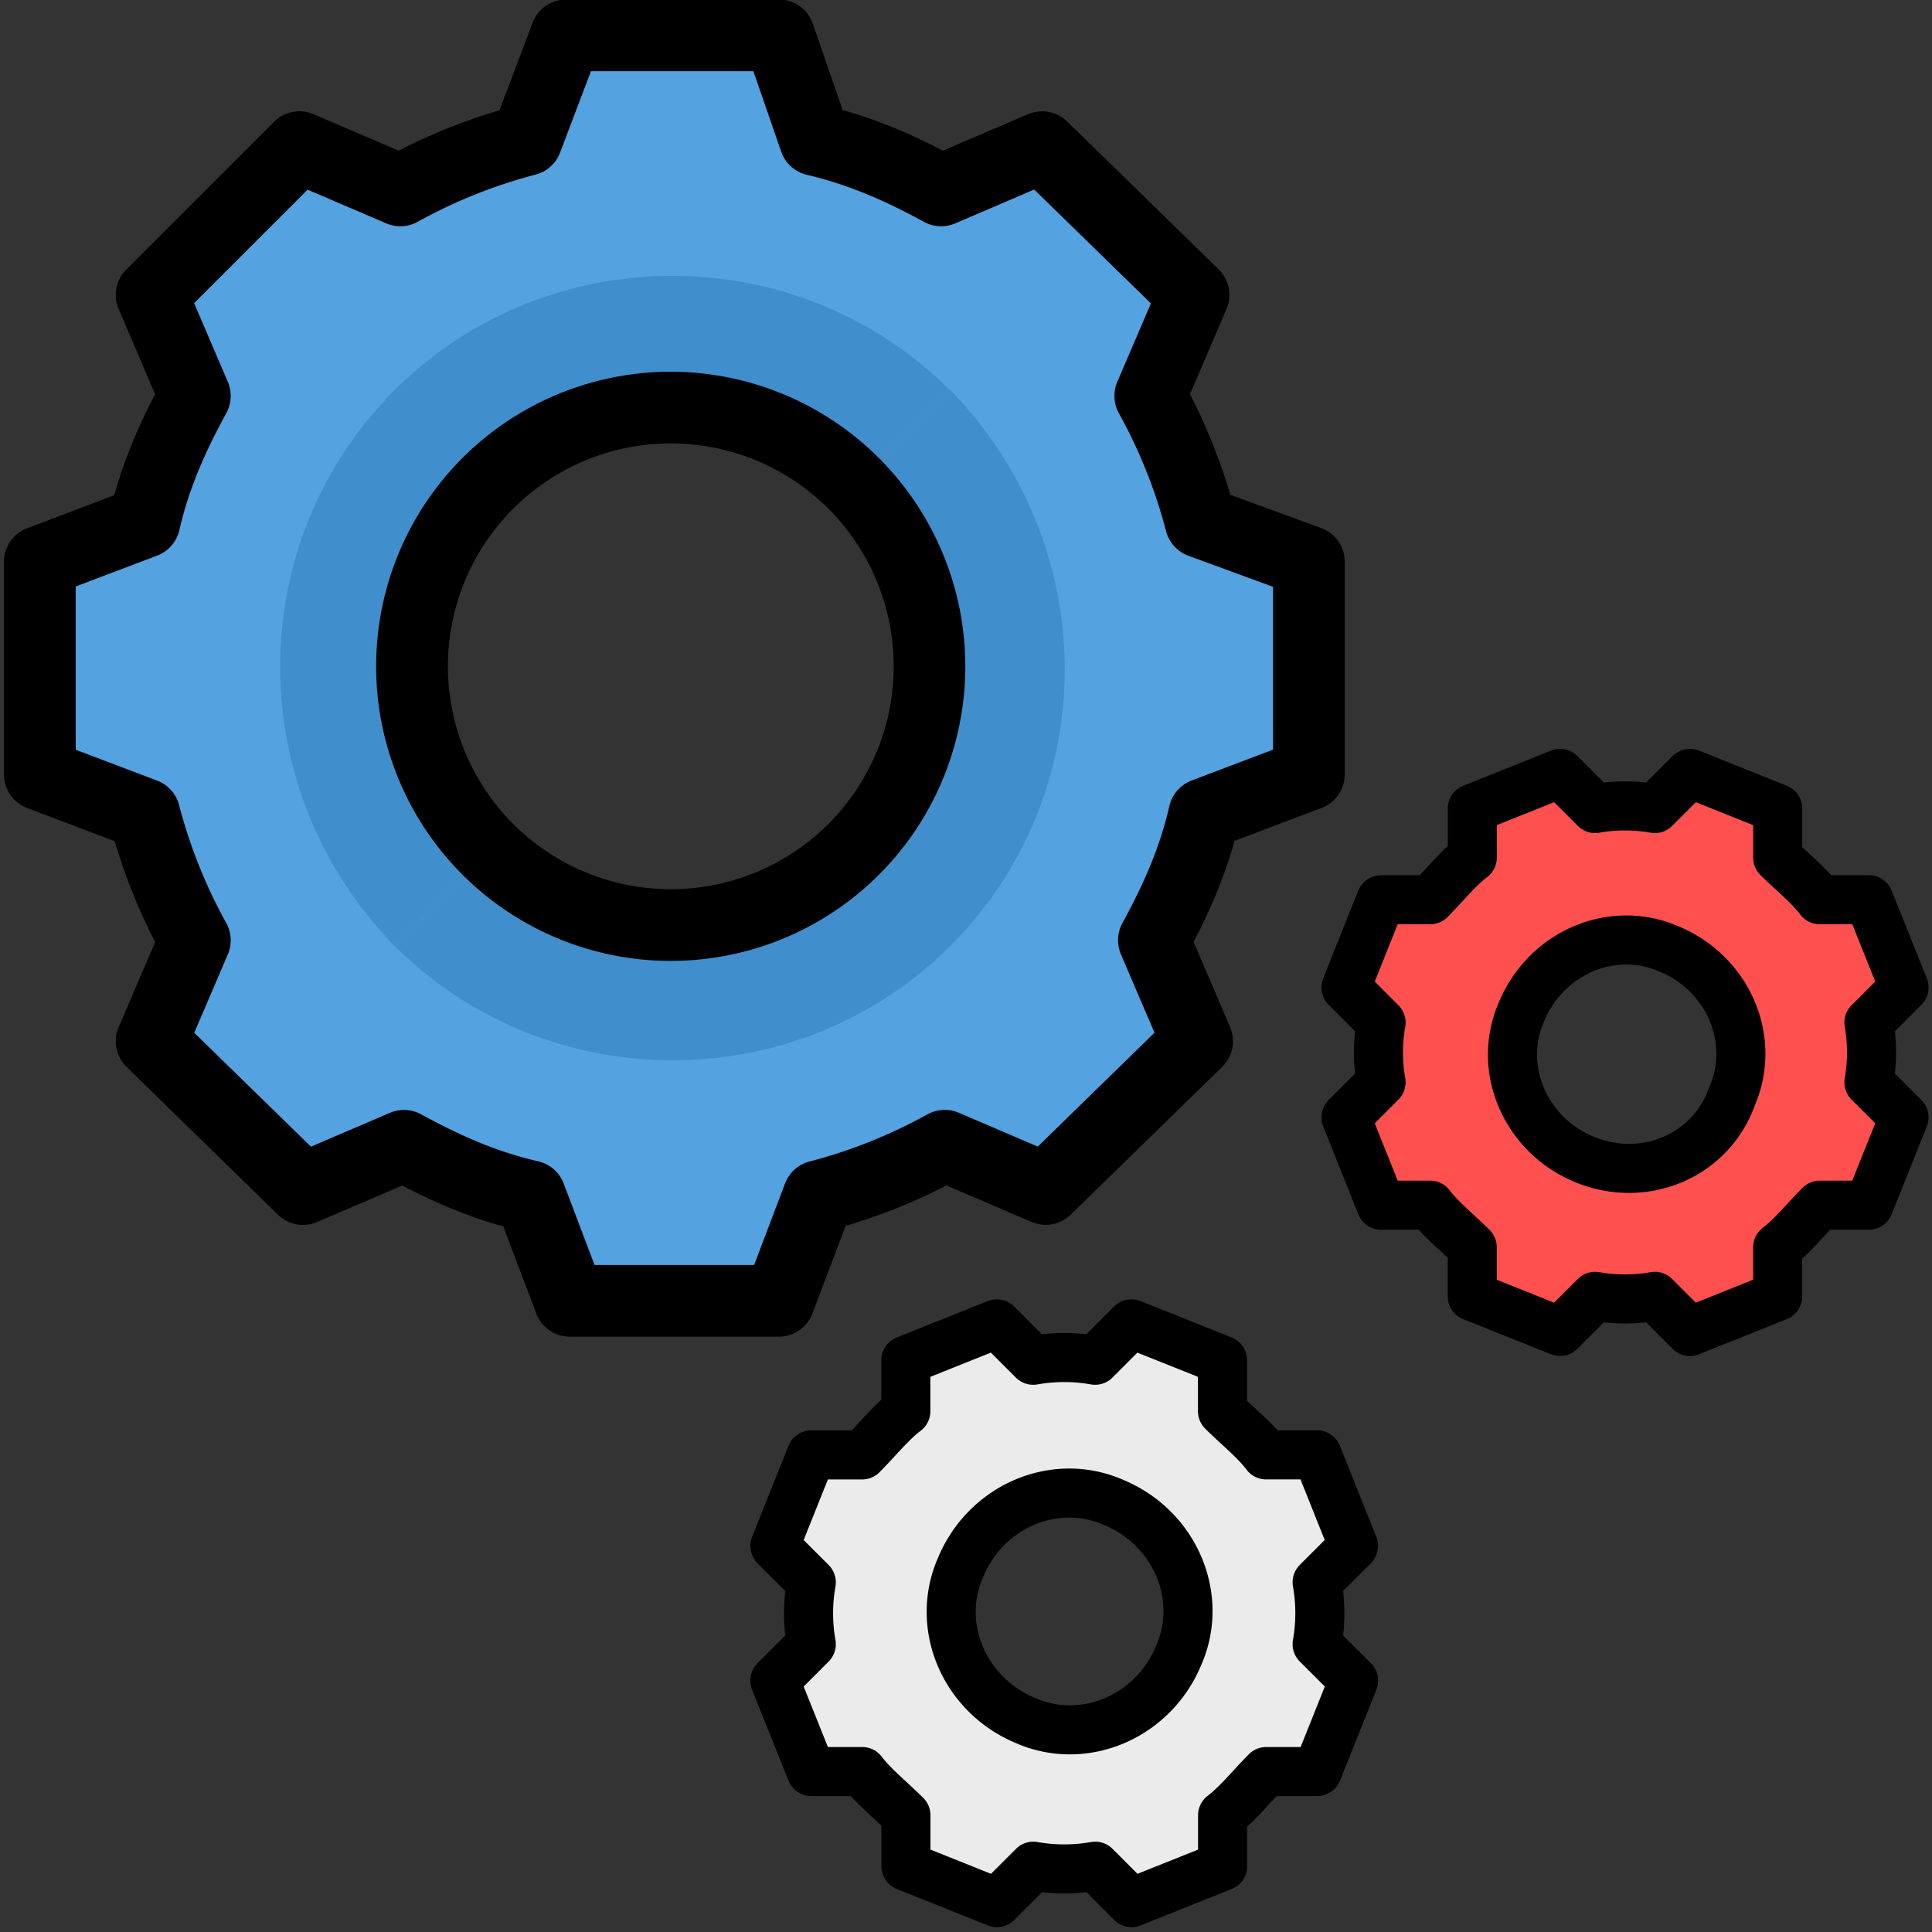 <svg xmlns="http://www.w3.org/2000/svg" viewBox="0 0 512 512"><rect x="0" y="0" width="512" height="512" fill="#333333" stroke="none"/><defs><style>.cls-1{fill:#55a2e0;stroke-width:19px;}.cls-1,.cls-3,.cls-4{stroke:#000;stroke-linejoin:round;}.cls-2{fill:#418ecc;}.cls-3{fill:#ebebeb;}.cls-3,.cls-4{stroke-width:13px;}.cls-4{fill:#ff5050;}</style></defs><title>macrosYes</title><g id="macros"><g id="macrosYes"><path class="cls-1" d="M318.21,138.36a143.69,143.69,0,0,0-13.38-33.44L316.3,78.16,276.17,39,249.42,50.46C238.91,44.72,228.4,40,216,37.08L206.42,9.37H150.05L139.54,37.08A143.87,143.87,0,0,0,106.1,50.46L79.35,39,40.18,78.16l11.46,26.76c-5.73,10.51-10.51,21-13.37,33.44L10.56,148.87v56.37l27.71,10.51a143.83,143.83,0,0,0,13.37,33.44L40.18,275.94l40.13,39.17,26.75-11.46c10.51,5.73,21,10.51,33.44,13.37L151,344.73h55.41L216.93,317a143.66,143.66,0,0,0,33.44-13.37l26.76,11.46,40.12-39.17-11.46-26.75c5.73-10.51,10.51-21,13.37-33.44l27.71-10.51V148.87Zm-140.45,107a68.79,68.79,0,1,1,68.79-68.79A68.5,68.5,0,0,1,177.76,245.36Z"/><path class="cls-2" d="M226.8,225.66a68.55,68.55,0,0,1-97.21,0l-25,25c40.42,40.43,106.83,40.43,147.26,0s40.42-105.87,0-147.26l-25,25A68.55,68.55,0,0,1,226.8,225.66Z"/><path class="cls-2" d="M104.57,103.42c-40.43,40.42-40.43,105.87,0,147.26l25-25a68.74,68.74,0,0,1,97.21-97.21l25-25C211.4,63,145,63,104.57,103.42Z"/><path class="cls-3" d="M349.05,435.72a47.05,47.05,0,0,0,0-16.4l9.64-9.64-9.64-24.12H335.54c-2.89-3.86-7.71-7.72-11.57-11.57V360.48l-24.12-9.65-9.64,9.65a47.05,47.05,0,0,0-16.4,0l-9.65-9.65-24.11,9.65V374c-3.86,2.89-7.72,7.71-11.58,11.57H215l-9.65,24.12,9.65,9.64a47.05,47.05,0,0,0,0,16.4l-9.65,9.65L215,469.48h13.5c2.9,3.86,7.72,7.72,11.58,11.58v13.5l24.11,9.65,9.65-9.65a47.05,47.05,0,0,0,16.4,0l9.64,9.65L324,494.56v-13.5c3.86-2.9,7.72-7.72,11.57-11.58h13.51l9.64-24.11ZM271.88,456c-16.4-6.76-24.11-25.08-17.36-40.52,6.75-16.4,25.08-24.11,40.51-17.36,16.4,6.75,24.12,25.08,17.36,40.51C305.64,455,287.31,462.73,271.88,456Z"/><path class="cls-4" d="M495.28,286.81a45.14,45.14,0,0,0,0-15.81l9.31-9.31-9.31-23.25h-13c-2.79-3.73-7.45-7.45-11.17-11.17v-13l-23.26-9.31-9.3,9.31a45.14,45.14,0,0,0-15.81,0l-9.31-9.31-23.26,9.31v13c-3.72,2.79-7.44,7.44-11.16,11.17H366l-9.3,23.25L366,271a45.14,45.14,0,0,0,0,15.81l-9.3,9.31,9.3,23.26h13c2.79,3.72,7.44,7.44,11.16,11.16v13l23.26,9.31,9.31-9.31a45.14,45.14,0,0,0,15.81,0l9.3,9.31,23.26-9.31v-13c3.72-2.79,7.45-7.44,11.17-11.16h13l9.31-23.26Zm-75.36,20.47c-15.81-6.51-23.25-24.19-16.74-39.07,6.51-15.82,24.19-23.26,39.07-16.75,15.82,6.51,23.26,24.19,16.75,39.08C453.42,306.35,435.74,313.79,419.92,307.28Z"/><path d="M177.76,117.51a59.07,59.07,0,1,1-59.06,59.06,59.06,59.06,0,0,1,59.06-59.06m0-19a78.07,78.07,0,1,0,78.06,78.06,78.15,78.15,0,0,0-78.06-78.06Z"/></g></g></svg>
